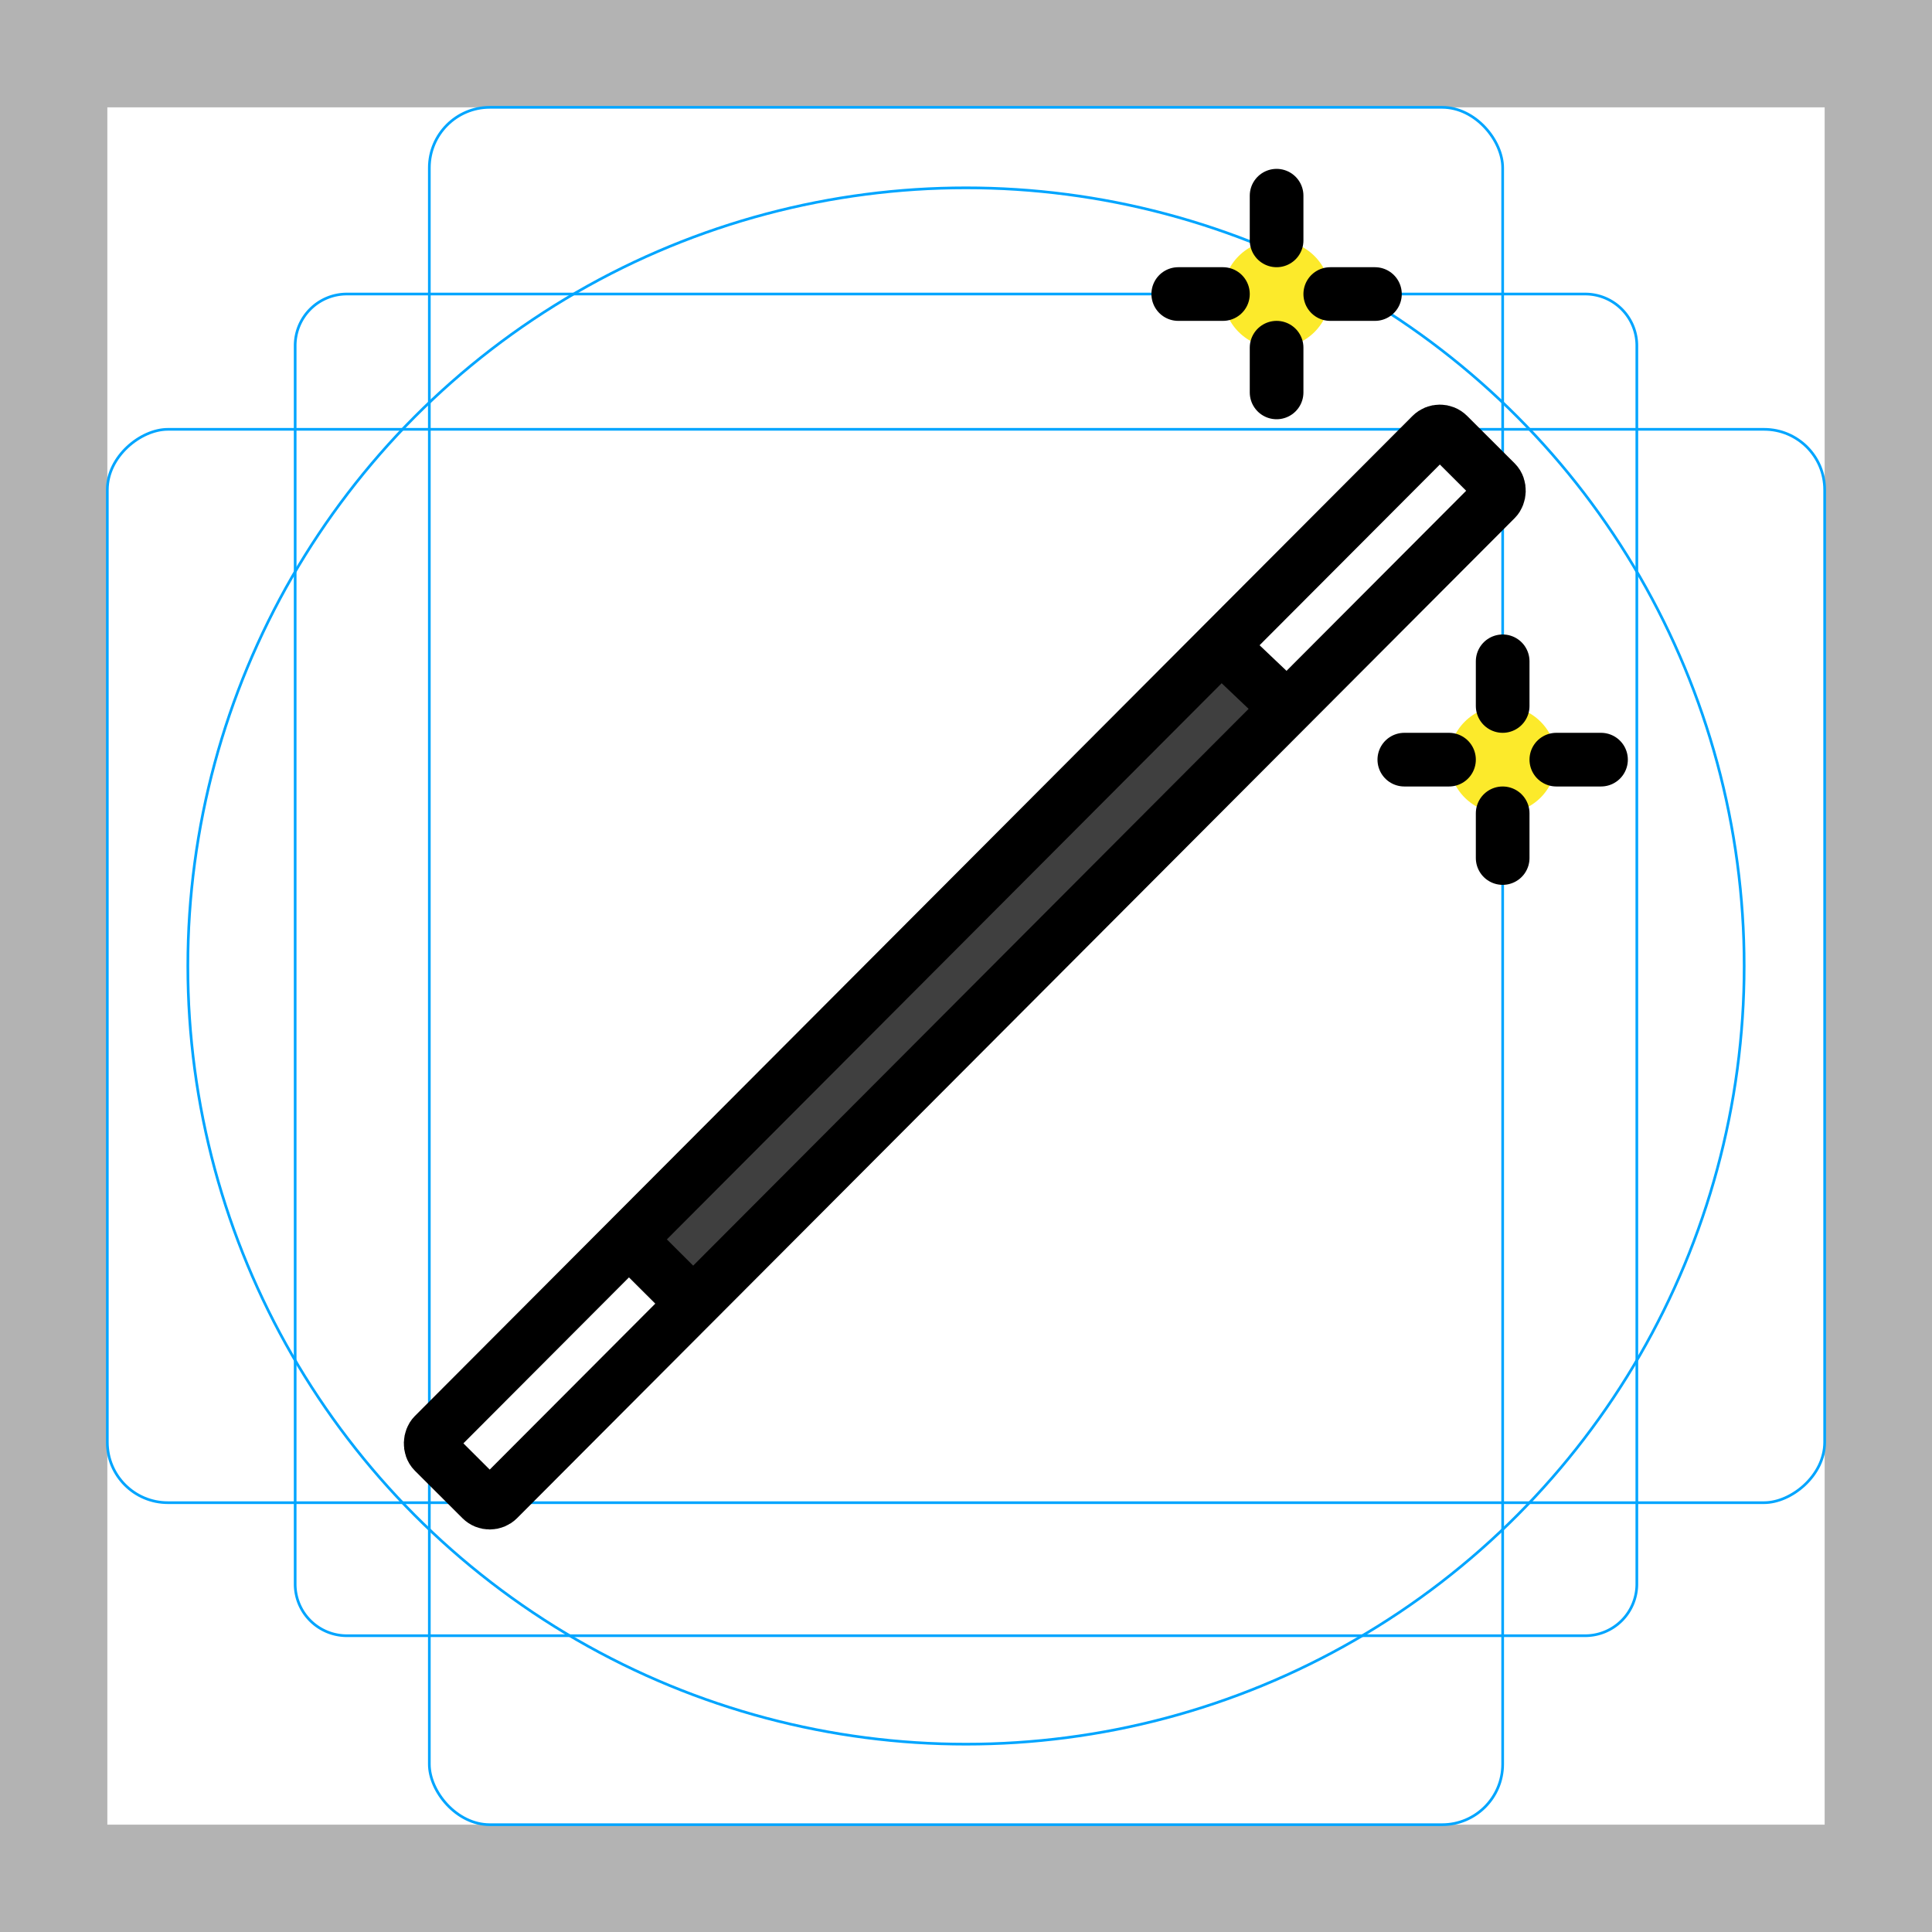 <svg id="emoji" viewBox="0 0 72 72" xmlns="http://www.w3.org/2000/svg">
  <g id="grid">
    <path fill="#b3b3b3" d="M68,4V68H4V4H68m4-4H0V72H72V0Z"/>
    <path fill="none" stroke="#00a5ff" stroke-miterlimit="10" stroke-width="0.1" d="M12.923,10.958H59.077A1.923,1.923,0,0,1,61,12.881V59.035a1.923,1.923,0,0,1-1.923,1.923H12.923A1.923,1.923,0,0,1,11,59.035V12.881A1.923,1.923,0,0,1,12.923,10.958Z"/>
    <rect x="16" y="4" rx="2.254" width="40" height="64" fill="none" stroke="#00a5ff" stroke-miterlimit="10" stroke-width="0.1"/>
    <rect x="16" y="4" rx="2.254" width="40" height="64" transform="translate(72) rotate(90)" fill="none" stroke="#00a5ff" stroke-miterlimit="10" stroke-width="0.1"/>
    <circle cx="36" cy="36" r="29" fill="none" stroke="#00a5ff" stroke-miterlimit="10" stroke-width="0.1"/>
  </g>
  <g id="color">
    <rect x="33.625" y="20.045" width="4.654" height="32.199" transform="translate(36.025 -14.835) rotate(44.93)" fill="#3f3f3f"/>
    <circle cx="47.575" cy="10.958" r="2" fill="#fcea2b"/>
    <circle cx="56" cy="28.31" r="2" fill="#fcea2b"/>
  </g>
  <g id="line">
    <rect x="34.263" y="9.277" rx="0.44" width="3.385" height="53.525" transform="translate(35.952 -14.869) rotate(44.93)" fill="none" stroke="#000" stroke-miterlimit="10" stroke-width="2"/>
    <line x1="45.306" x2="47.635" y1="23.873" y2="26.085" fill="none" stroke="#000" stroke-miterlimit="10" stroke-width="2"/>
    <line x1="23.441" x2="25.838" y1="46.194" y2="48.584" fill="none" stroke="#000" stroke-miterlimit="10" stroke-width="2"/>
    <line x1="47.575" x2="47.575" y1="8.958" y2="7.293" fill="none" stroke="#000" stroke-linecap="round" stroke-miterlimit="10" stroke-width="2"/>
    <line x1="47.575" x2="47.575" y1="14.624" y2="12.958" fill="none" stroke="#000" stroke-linecap="round" stroke-miterlimit="10" stroke-width="2"/>
    <line x1="45.575" x2="43.91" y1="10.958" y2="10.958" fill="none" stroke="#000" stroke-linecap="round" stroke-miterlimit="10" stroke-width="2"/>
    <line x1="51.24" x2="49.575" y1="10.958" y2="10.958" fill="none" stroke="#000" stroke-linecap="round" stroke-miterlimit="10" stroke-width="2"/>
    <line x1="56" x2="56" y1="26.31" y2="24.645" fill="none" stroke="#000" stroke-linecap="round" stroke-miterlimit="10" stroke-width="2"/>
    <line x1="56" x2="56" y1="31.976" y2="30.31" fill="none" stroke="#000" stroke-linecap="round" stroke-miterlimit="10" stroke-width="2"/>
    <line x1="54" x2="52.335" y1="28.31" y2="28.31" fill="none" stroke="#000" stroke-linecap="round" stroke-miterlimit="10" stroke-width="2"/>
    <line x1="59.665" x2="58" y1="28.31" y2="28.31" fill="none" stroke="#000" stroke-linecap="round" stroke-miterlimit="10" stroke-width="2"/>
  </g>
</svg>
